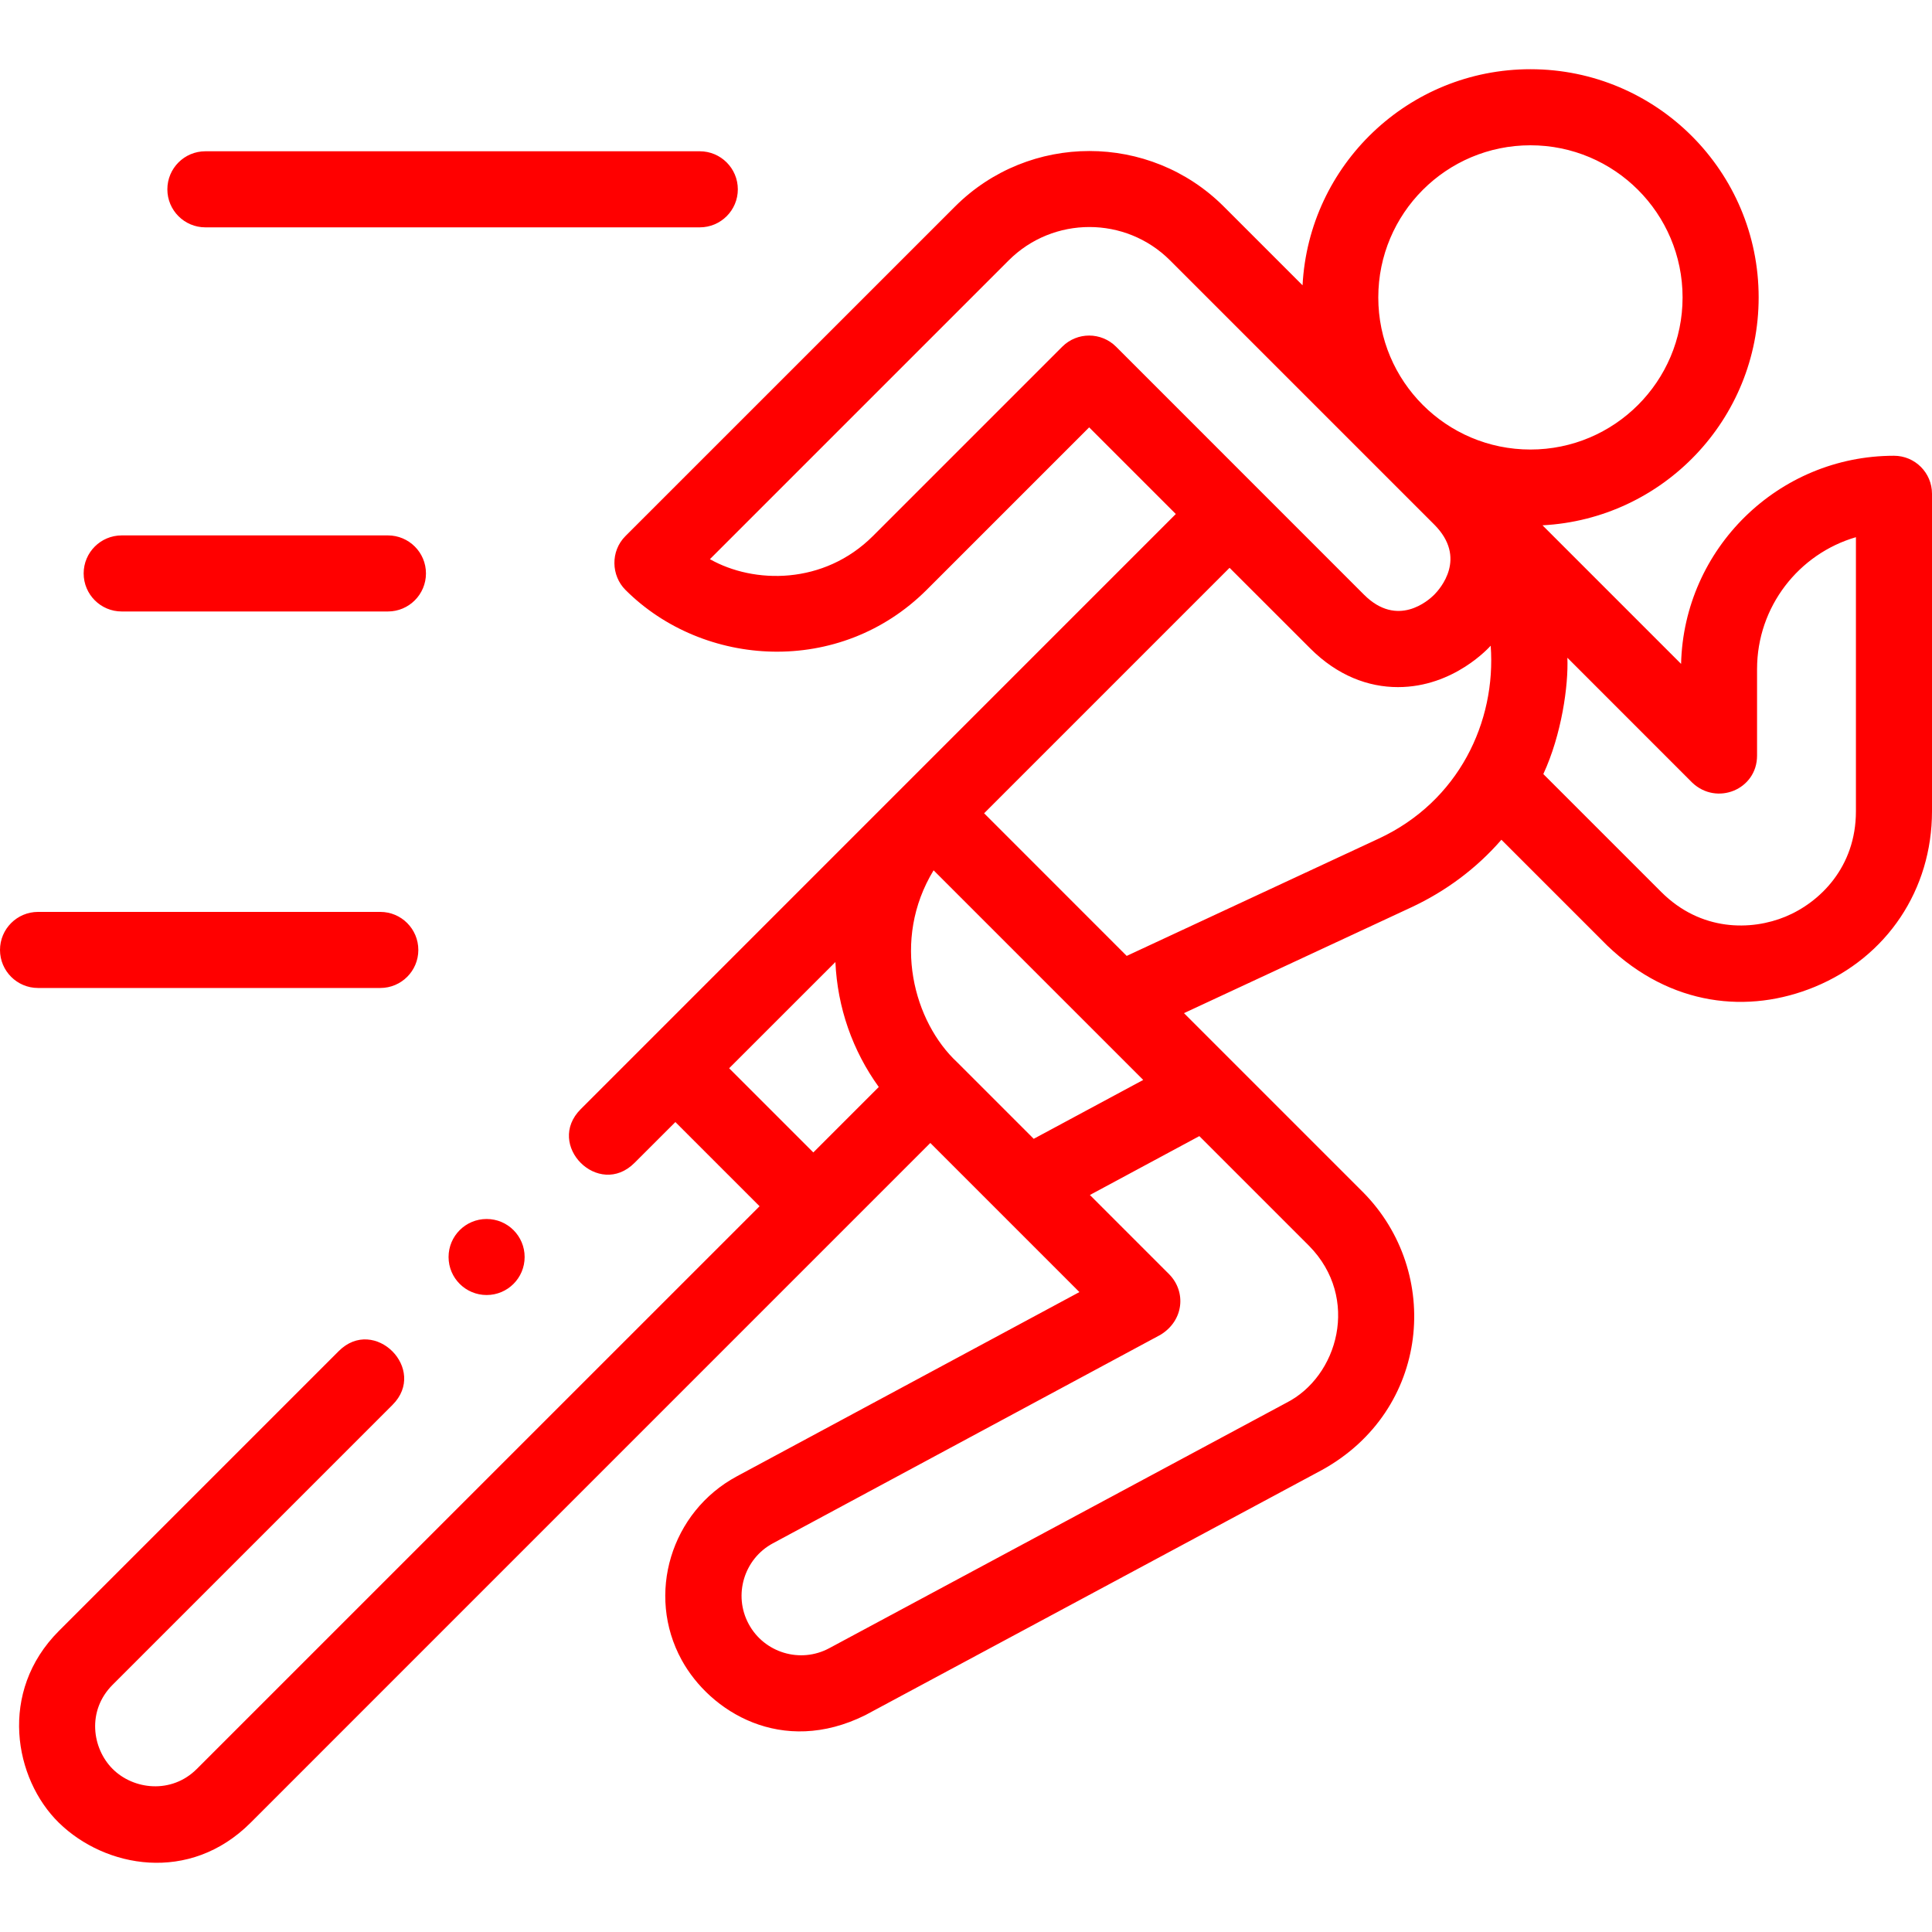 <svg width="40" height="40" viewBox="0 0 40 40" fill="none" xmlns="http://www.w3.org/2000/svg">
<g clip-path="url(#clip0)">
<path d="M10.075 25.238C10.51 25.238 10.862 25.59 10.862 26.025C10.862 26.46 10.51 26.812 10.075 26.812C9.64 26.812 9.287 26.46 9.287 26.025C9.287 25.59 9.64 25.238 10.075 25.238ZM4.252 4.707H14.488C14.923 4.707 15.276 4.354 15.276 3.92C15.276 3.485 14.923 3.132 14.488 3.132H4.252C3.817 3.132 3.465 3.485 3.465 3.92C3.465 4.354 3.817 4.707 4.252 4.707ZM2.52 12.66H8.031C8.466 12.66 8.819 12.307 8.819 11.872C8.819 11.437 8.466 11.085 8.031 11.085H2.52C2.085 11.085 1.732 11.437 1.732 11.872C1.732 12.307 2.085 12.66 2.52 12.66ZM7.874 20.455C8.309 20.455 8.661 20.102 8.661 19.668C8.661 19.233 8.309 18.88 7.874 18.88H0.787C0.353 18.88 0 19.233 0 19.668C0 20.102 0.353 20.455 0.787 20.455H7.874ZM40 10.223V16.796C40 18.418 39.07 19.815 37.57 20.433C36.203 20.996 34.592 20.838 33.279 19.58L31.085 17.386C30.578 17.97 29.944 18.449 29.208 18.791L24.513 20.976L28.219 24.682C29.863 26.34 29.608 29.198 27.371 30.434L17.914 35.511C16.187 36.368 14.699 35.438 14.113 34.368C13.369 33.011 13.892 31.299 15.255 30.566L22.348 26.751L19.261 23.664L5.188 37.738C3.925 39.001 2.177 38.674 1.219 37.738C0.292 36.831 -0.039 35.026 1.219 33.767L7.013 27.973C7.751 27.235 8.864 28.35 8.126 29.087L2.332 34.881C1.793 35.42 1.908 36.2 2.332 36.624C2.764 37.056 3.551 37.148 4.075 36.624L15.726 24.974L13.983 23.231L13.137 24.076C12.395 24.819 11.281 23.705 12.024 22.963L24.344 10.642L22.55 8.848L19.19 12.208C17.388 14.01 14.563 13.827 12.949 12.213C12.654 11.918 12.635 11.413 12.949 11.099L19.771 4.278C21.306 2.743 23.804 2.743 25.339 4.278L26.968 5.907C27.098 3.414 29.161 1.433 31.686 1.433C34.295 1.433 36.411 3.548 36.411 6.157C36.411 8.683 34.429 10.745 31.936 10.876L34.805 13.745C34.862 11.359 36.817 9.436 39.213 9.436C39.647 9.436 40 9.788 40 10.223ZM28.241 12.313C28.933 13.004 29.573 12.434 29.694 12.313C29.815 12.191 30.385 11.551 29.694 10.86L24.225 5.391C23.304 4.47 21.805 4.47 20.884 5.391L14.698 11.577C15.606 12.091 17.055 12.115 18.076 11.095L21.993 7.178C22.301 6.87 22.799 6.871 23.107 7.178L28.241 12.313ZM18.194 22.505C17.65 21.751 17.338 20.859 17.296 19.918L15.096 22.117L16.839 23.86L18.194 22.505ZM23.669 22.359L19.329 18.019C18.448 19.467 18.927 21.164 19.817 21.993L21.402 23.578L23.669 22.359ZM22.565 24.741L24.21 26.386C24.559 26.744 24.514 27.338 24.026 27.636L16.001 31.953C15.403 32.275 15.178 33.024 15.5 33.622C15.822 34.221 16.571 34.446 17.169 34.124L26.626 29.047C27.706 28.504 28.164 26.873 27.105 25.796L24.831 23.522L22.565 24.741ZM30.863 13.369C30.844 13.388 30.107 14.226 28.943 14.226C28.329 14.226 27.691 13.989 27.128 13.426L25.457 11.756L20.375 16.838L23.327 19.791L28.544 17.363C30.203 16.592 30.979 14.941 30.863 13.369ZM31.686 9.307C33.425 9.307 34.836 7.897 34.836 6.158C34.836 4.418 33.425 3.008 31.686 3.008C29.946 3.008 28.536 4.418 28.536 6.158C28.536 7.897 29.946 9.307 31.686 9.307ZM38.425 11.122C37.244 11.465 36.378 12.559 36.378 13.852V15.645C36.378 16.348 35.542 16.688 35.034 16.202L32.451 13.618C32.474 14.194 32.332 15.207 31.953 16.026L34.393 18.466C35.215 19.289 36.262 19.27 36.967 18.978C37.672 18.686 38.425 17.959 38.425 16.796V11.122Z" fill="#FF0000"/>
</g>
<defs>
<clipPath id="clip0">
<rect width="40" height="40" fill="white"/>
</clipPath>
</defs>
</svg>
